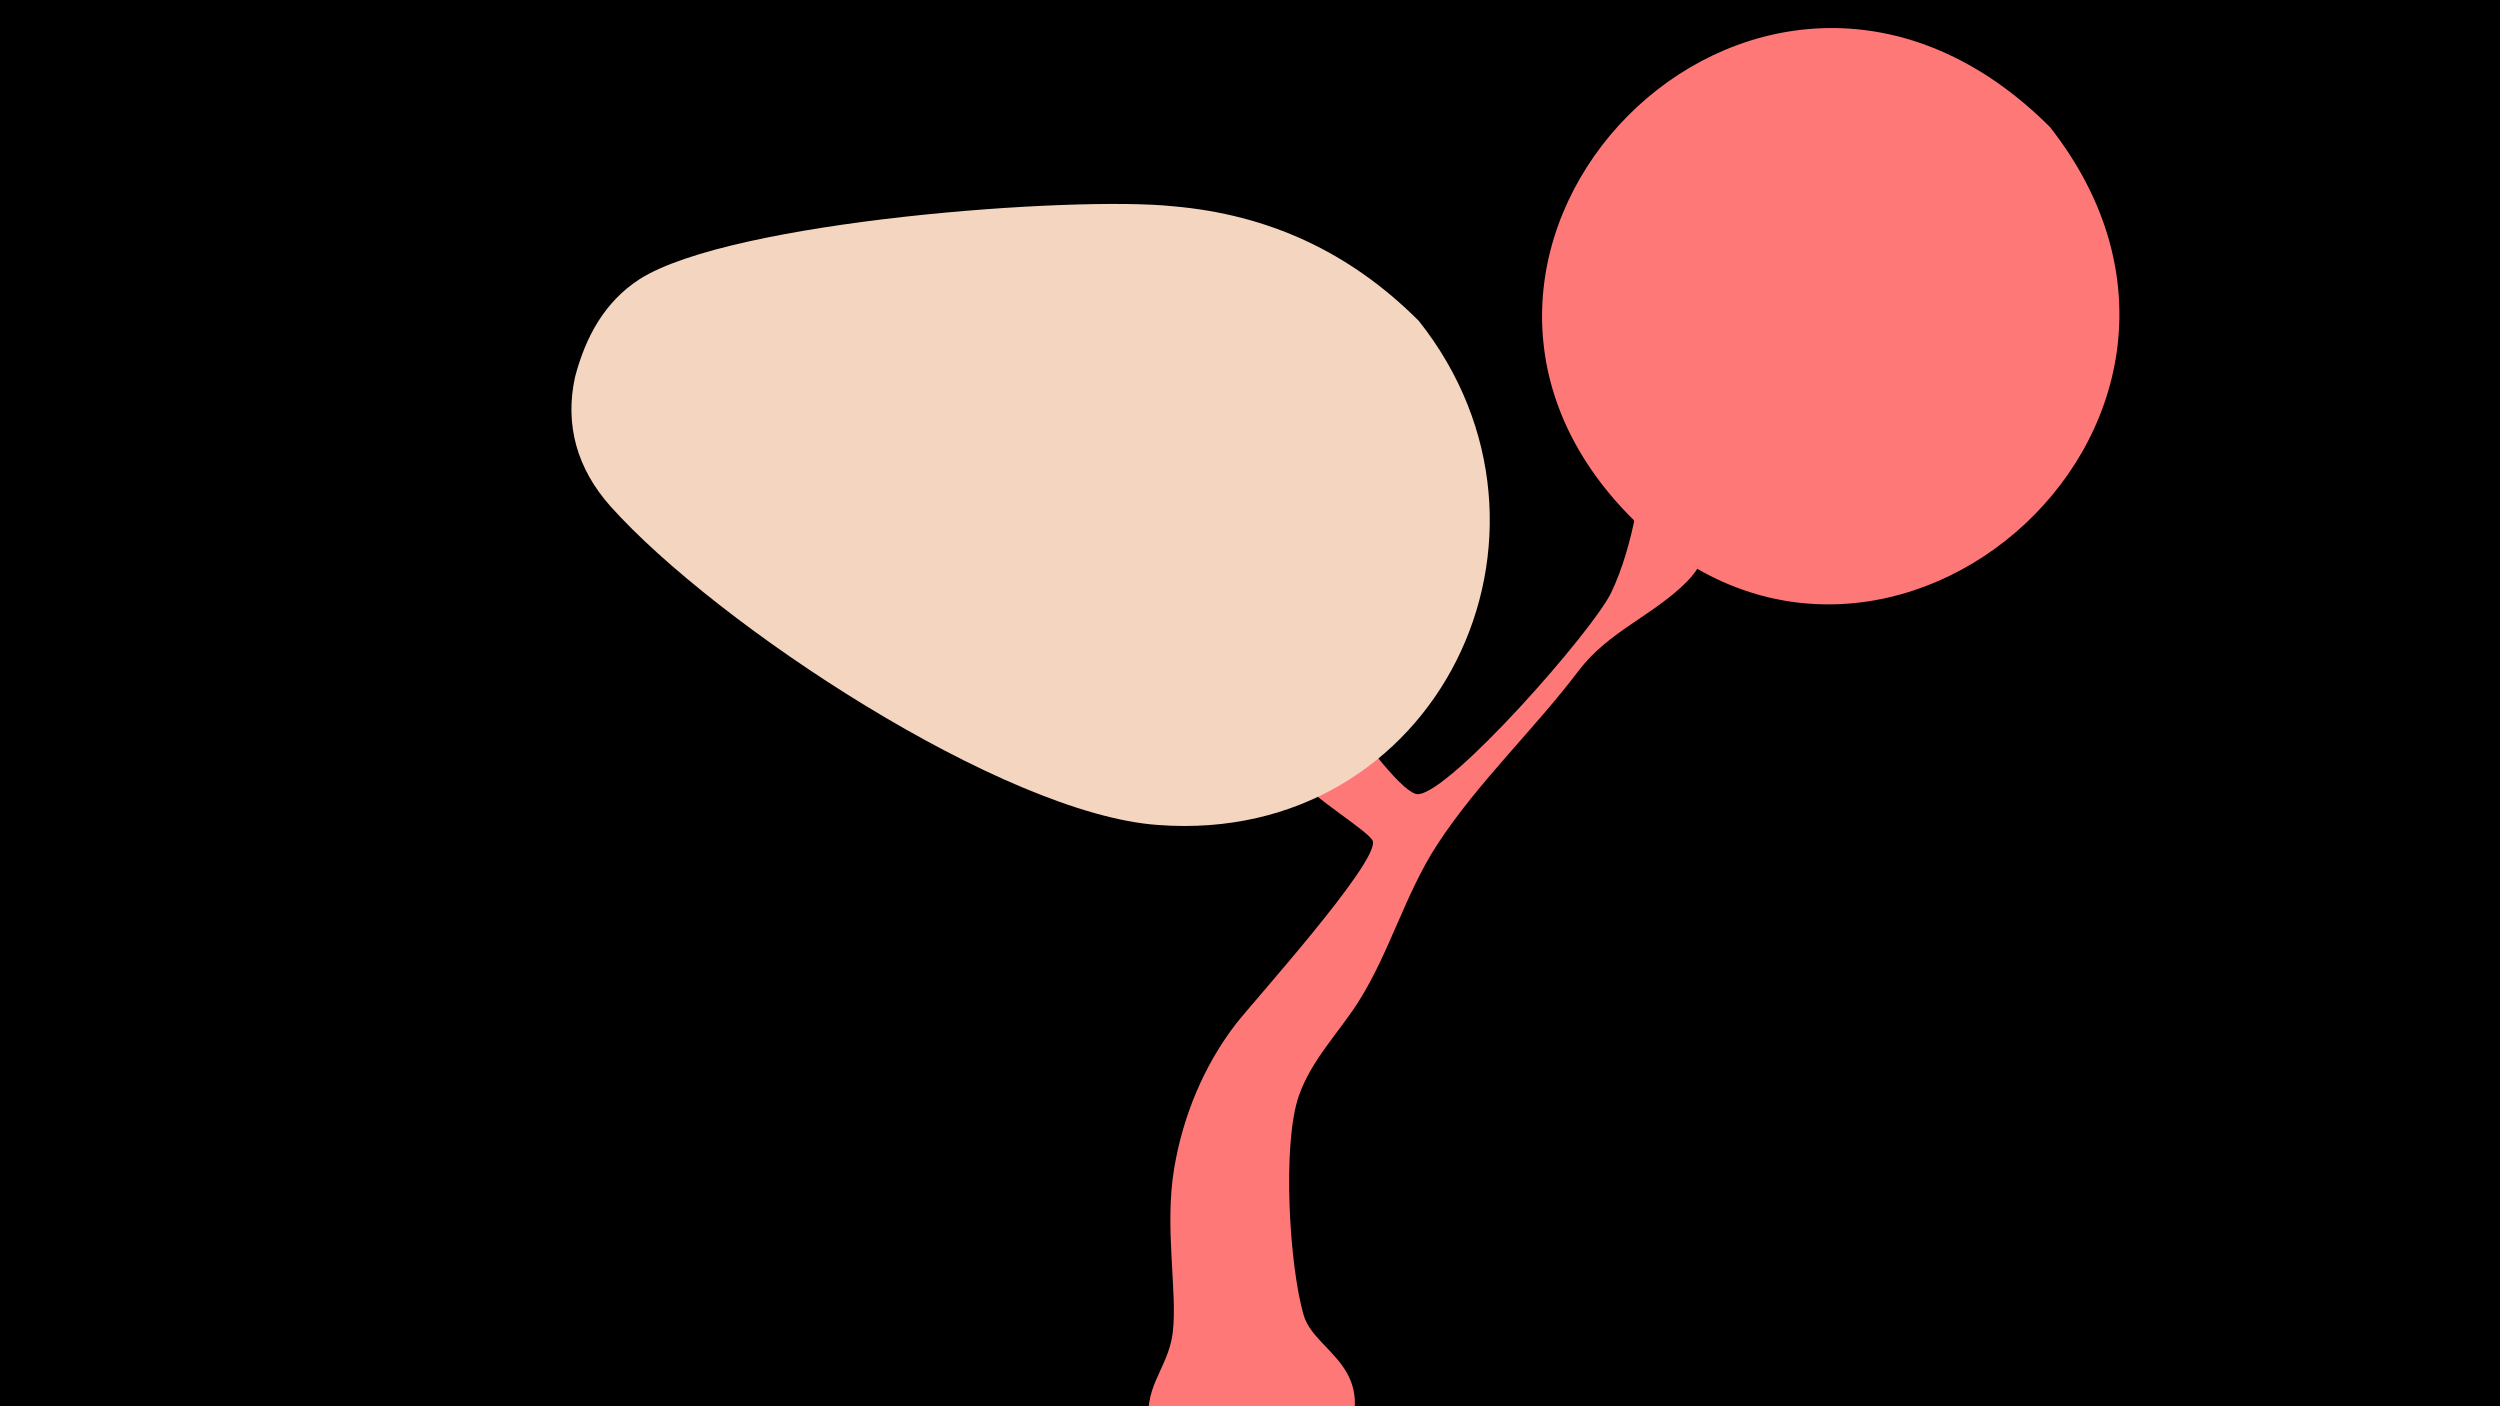 <svg width="1200" height="675" viewBox="-500 -500 1200 675" xmlns="http://www.w3.org/2000/svg"><path d="M-500-500h1200v675h-1200z" fill="#000"/><path d="M26-305c0.6-6.4 11.1 6.7 15.5 11.4 20.4 21.5 43.5 42.6 58.8 68.3 8.2 13.9 67.5 106.9 80.3 106.5 15.4-0.4 84.3-78.7 92.9-97 21.6-45.8 15.8-118.2 26.4-137.5 8.9-16.3 35.5-14.9 37.9 5.6 3.6 31-5.5 104.4-28.2 127-16.3 16.3-37.5 23.7-51.9 42.7-21.5 28.4-48.5 53.7-67.9 83.5-15.4 23.7-22.6 51.3-37.6 75.1-9.7 15.3-22.5 27.8-28.7 45.2-8.2 23.2-4.6 82.5 2.3 105.6 5.5 18.3 37.6 24.5 18.6 64.6-19.3 40.7-81.1 34.8-92-9-5.1-20.4 8.3-29.5 10.5-47.2 2.4-19.5-4.1-50.5 0.7-79 4.2-25 14.2-49.3 29.7-69.4 7.7-10 67.9-76.7 65.7-87.5-0.9-4.4-29.9-21.3-36.1-31-23.5-36.6-27.8-81.6-51-117.4-4.8-7.4-46.2-57-45.9-60.4z"  fill="#FF7878" /><path d="M484-439c-136-136-323 50-208 180 120 135 321-36 208-180z"  fill="#FF7878" /><path d="M181-346c-33-33-72-51-118-55-48-5-212 7-256 35-17 11-26 28-31 47-5 23 1 44 17 62 51 57 189 148 263 153 134 10 206-140 125-242z"  fill="#F3D5C0" /></svg>